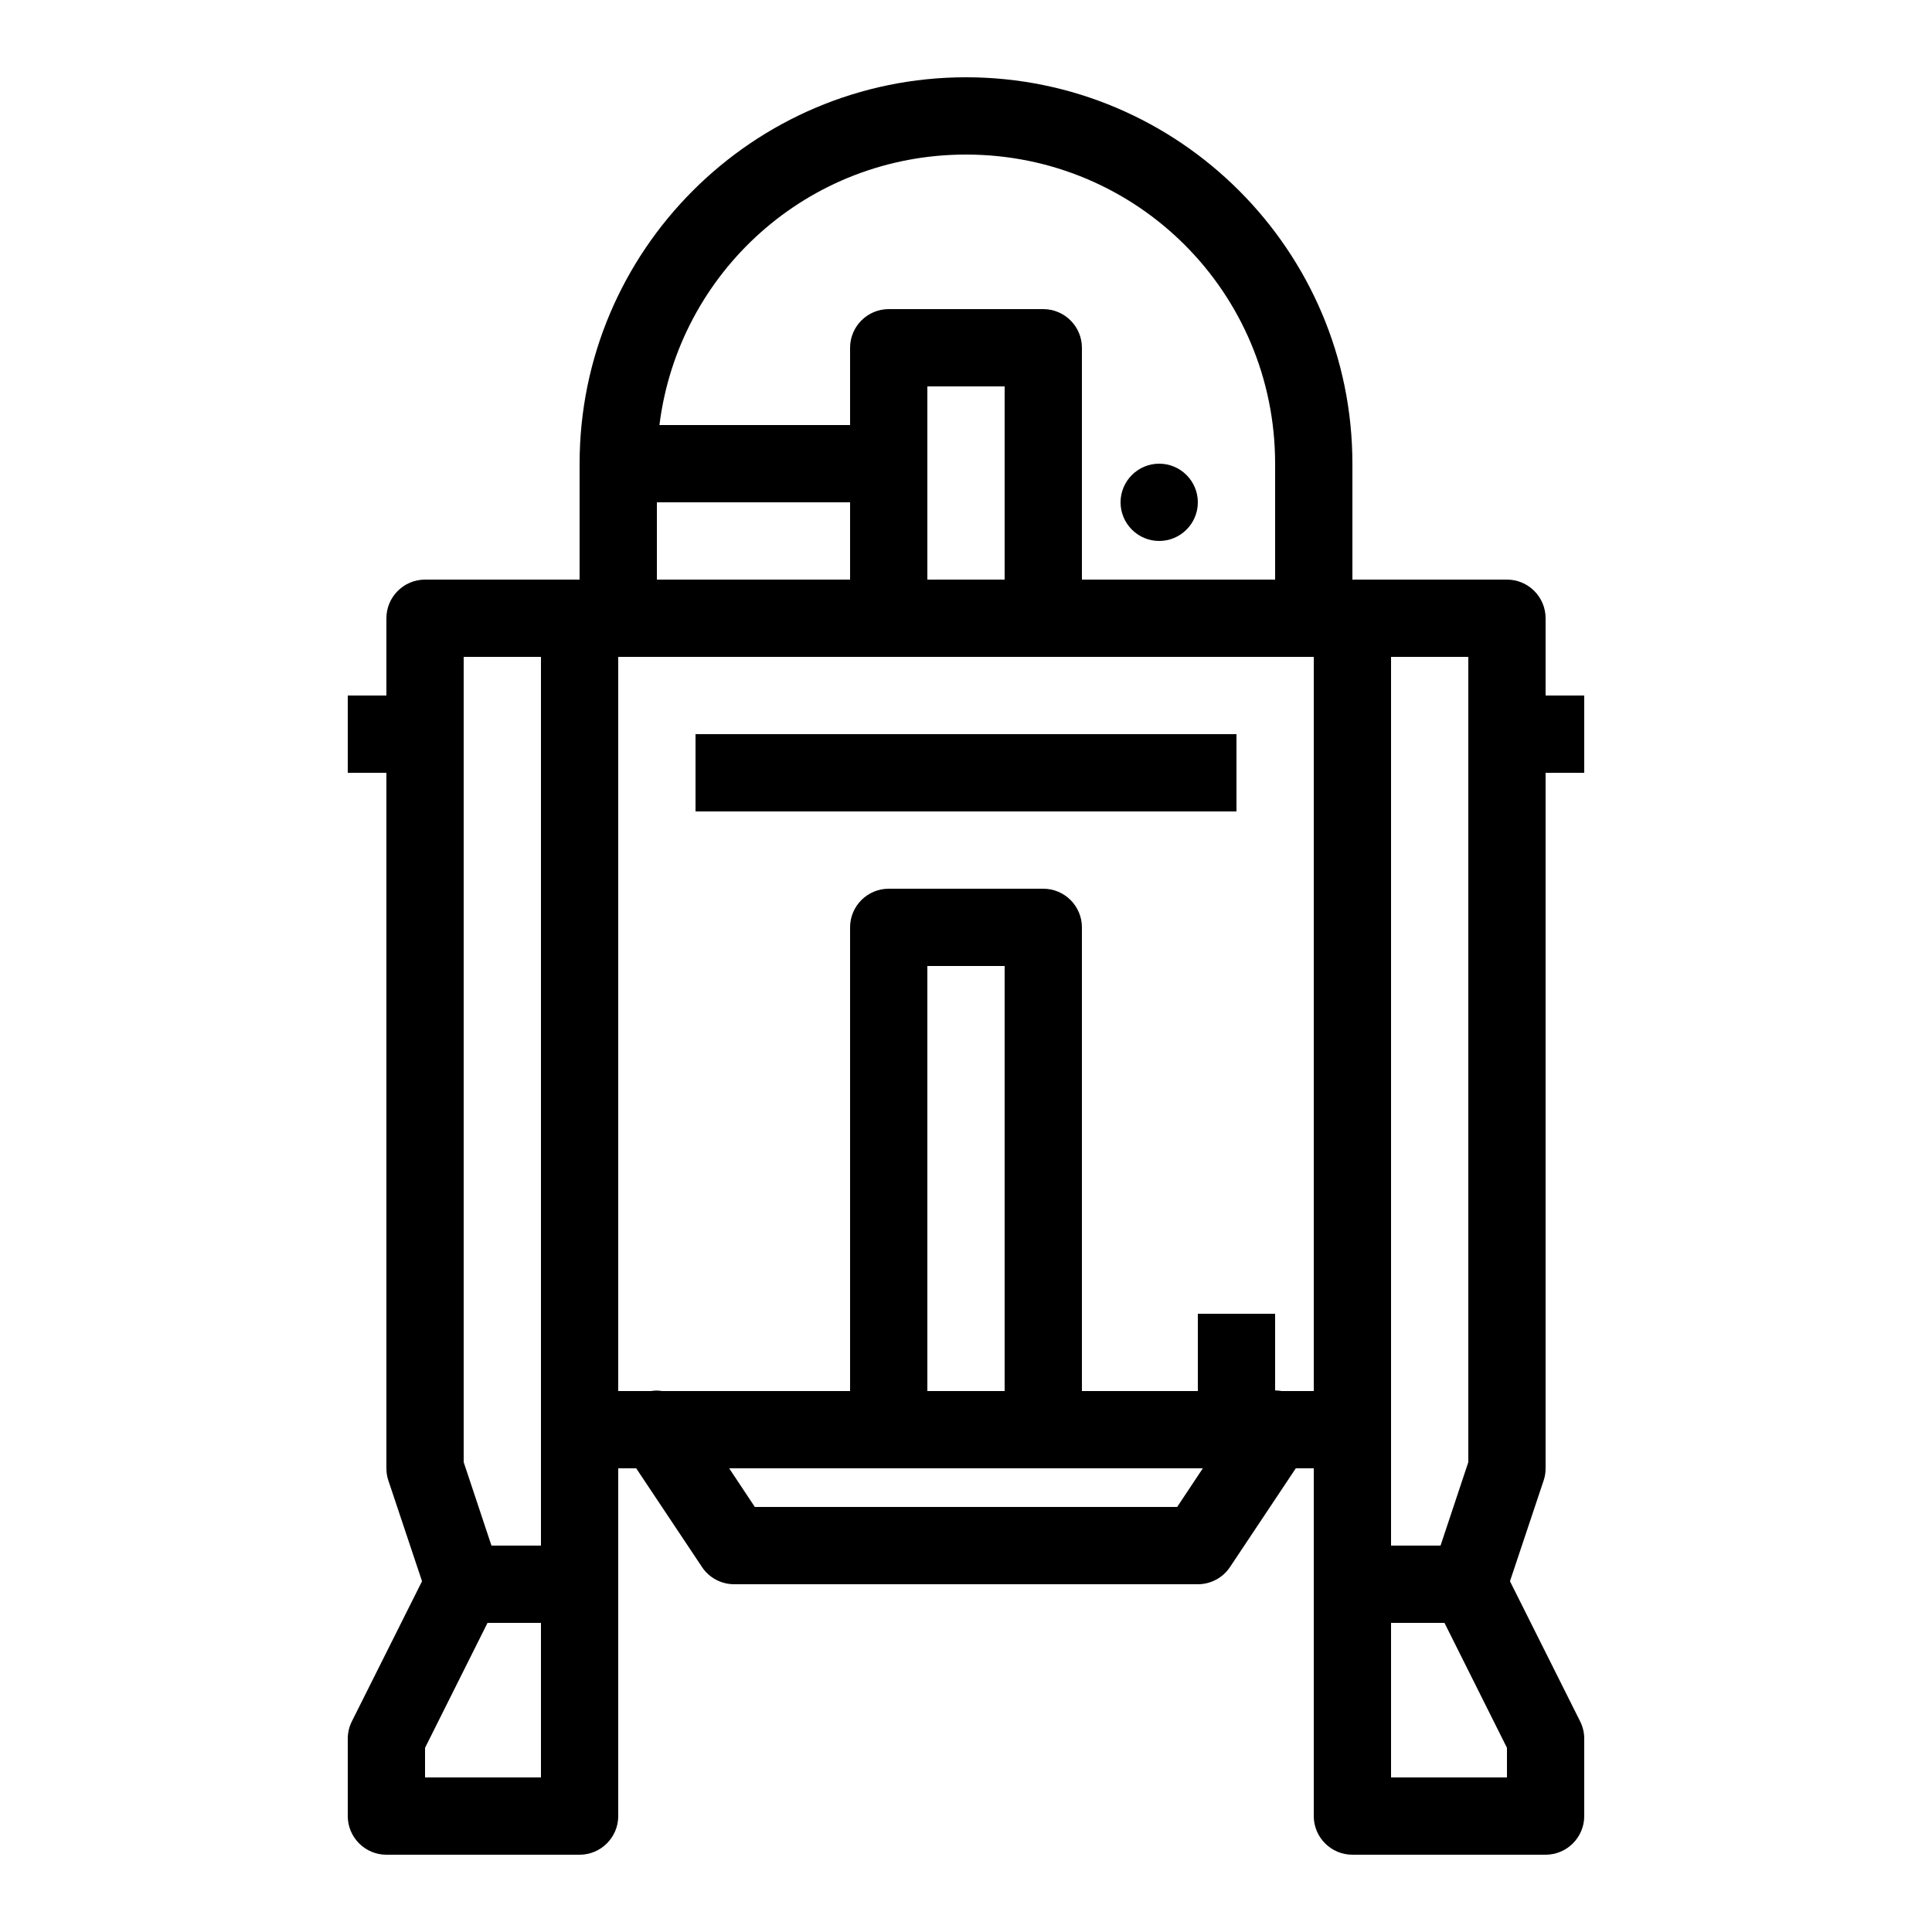 <svg fill="#000000" xmlns="http://www.w3.org/2000/svg"  viewBox="0 0 50 50" width="50px" height="50px"><path d="M 25 2 C 19.488 2 15 6.488 15 12 L 15 15 L 11 15 C 10.449 15 10 15.449 10 16 L 10 18 L 9 18 L 9 20 L 10 20 L 10 38 C 10 38.109 10.016 38.215 10.051 38.316 L 10.922 40.922 L 9.105 44.551 C 9.035 44.691 9 44.844 9 45 L 9 47 C 9 47.551 9.449 48 10 48 L 15 48 C 15.551 48 16 47.551 16 47 L 16 38 L 16.465 38 L 18.168 40.555 C 18.352 40.832 18.664 41 19 41 L 31 41 C 31.336 41 31.648 40.832 31.832 40.555 L 33.535 38 L 34 38 L 34 47 C 34 47.551 34.449 48 35 48 L 40 48 C 40.551 48 41 47.551 41 47 L 41 45 C 41 44.844 40.965 44.691 40.895 44.551 L 39.078 40.922 L 39.949 38.316 C 39.984 38.215 40 38.109 40 38 L 40 20 L 41 20 L 41 18 L 40 18 L 40 16 C 40 15.449 39.551 15 39 15 L 35 15 L 35 12 C 35 6.488 30.512 2 25 2 Z M 25 4 C 29.43 4 33 7.57 33 12 L 33 15 L 28 15 L 28 9 C 28 8.449 27.551 8 27 8 L 23 8 C 22.449 8 22 8.449 22 9 L 22 11 L 17.066 11 C 17.559 7.047 20.91 4 25 4 Z M 24 10 L 26 10 L 26 15 L 24 15 Z M 30 12 C 29.449 12 29 12.449 29 13 C 29 13.551 29.449 14 30 14 C 30.551 14 31 13.551 31 13 C 31 12.449 30.551 12 30 12 Z M 17 13 L 22 13 L 22 15 L 17 15 Z M 12 17 L 14 17 L 14 40 L 12.719 40 L 12 37.84 Z M 16 17 L 34 17 L 34 36 L 33.172 36 C 33.113 35.992 33.059 35.984 33 35.984 L 33 34 L 31 34 L 31 36 L 28 36 L 28 24 C 28 23.449 27.551 23 27 23 L 23 23 C 22.449 23 22 23.449 22 24 L 22 36 L 17.137 36 C 17.086 35.992 17.039 35.988 16.988 35.988 C 16.941 35.988 16.898 35.992 16.852 36 L 16 36 Z M 36 17 L 38 17 L 38 37.84 L 37.281 40 L 36 40 Z M 18 19 L 18 21 L 32 21 L 32 19 Z M 24 25 L 26 25 L 26 36 L 24 36 Z M 18.871 38 L 31.129 38 L 30.465 39 L 19.535 39 Z M 12.617 42 L 14 42 L 14 46 L 11 46 L 11 45.234 Z M 36 42 L 37.383 42 L 39 45.234 L 39 46 L 36 46 Z"/></svg>